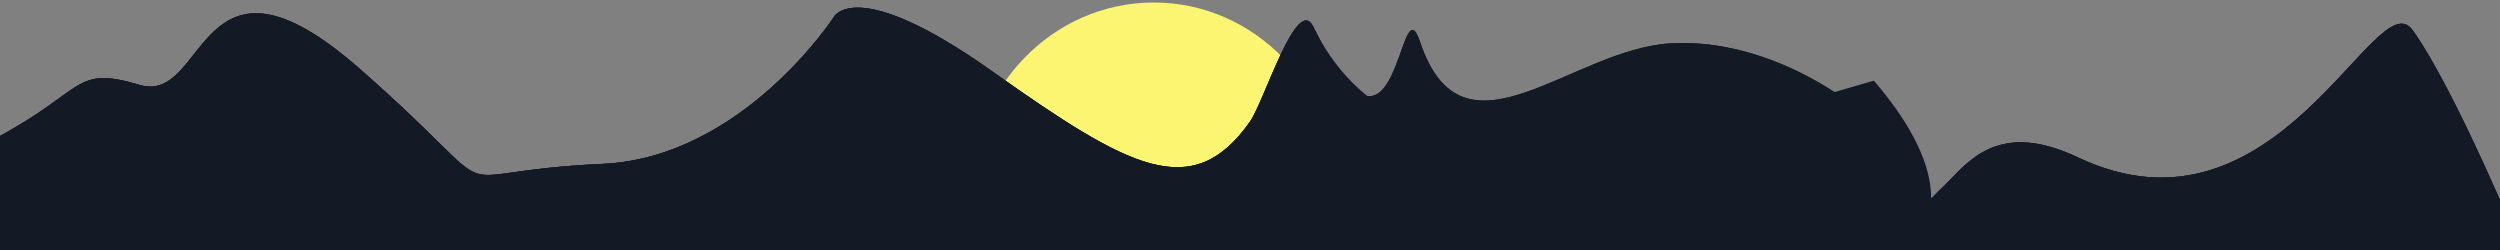 <?xml version="1.0" encoding="UTF-8" standalone="no"?>
<svg
   xmlns:dc="http://purl.org/dc/elements/1.1/"
   xmlns:cc="http://creativecommons.org/ns#"
   xmlns:rdf="http://www.w3.org/1999/02/22-rdf-syntax-ns#"
   xmlns:svg="http://www.w3.org/2000/svg"
   xmlns="http://www.w3.org/2000/svg"
   xmlns:sodipodi="http://sodipodi.sourceforge.net/DTD/sodipodi-0.dtd"
   xmlns:inkscape="http://www.inkscape.org/namespaces/inkscape"
   width="1000"
   height="100"
   viewBox="0 0 1000 100"
   id="svg2"
   version="1.1"
   inkscape:version="0.91 r13725"
   sodipodi:docname="transition_bottom.svg">
  <rect x="0" y="0" width="1000" height="100" fill="#808080" stroke="none"/>
  <defs
     id="defs8" />
  <sodipodi:namedview
     pagecolor="#ffffff"
     bordercolor="#666666"
     borderopacity="1"
     objecttolerance="10"
     gridtolerance="10"
     guidetolerance="10"
     inkscape:pageopacity="0"
     inkscape:pageshadow="2"
     inkscape:window-width="1920"
     inkscape:window-height="1018"
     id="namedview6"
     showgrid="false"
     inkscape:showpageshadow="false"
     inkscape:zoom="4"
     inkscape:cx="628.85371"
     inkscape:cy="34.238381"
     inkscape:window-x="-8"
     inkscape:window-y="-8"
     inkscape:window-maximized="1"
     inkscape:current-layer="svg2" />
  <g
     inkscape:groupmode="layer"
     id="layer2"
     inkscape:label="Layer 1">
    <ellipse
       style="fill:#fbf572;fill-opacity:1;stroke:none;stroke-opacity:0"
       id="path4159"
       cx="461.5"
       cy="77.5"
       rx="73.5"
       ry="76.5" />
  </g>
  <g
     inkscape:groupmode="layer"
     id="layer1"
     inkscape:label="Layer 2" />
  <path
     style="fill:#141926;fill-opacity:1;fill-rule:evenodd;stroke:none;stroke-width:1px;stroke-linecap:butt;stroke-linejoin:miter;stroke-opacity:0"
     d="M -3,56 C 35,36 29,26 56,34 c 27,8 22.938,-63.438 87.938,-6.438 65,57 25.874,41.175 97,38 56,-2.5 92.544,-58.679 92.544,-58.679 0,0 8.456,-17.321 63.456,21.679 55,39 80.102,52.625 103.034,20.122 5.733,-8.126 18.867,-51.338 25.364,-37.937 34.402,70.956 34.079,-19.817 42.696,6.012 17.161,51.439 60.45,2.56 100.746,0.546 C 709.198,15.285 747.792,42.735 761.5,62 780,88 769.726,82.751 779.464,72.502 789.202,62.252 801.702,49.002 831.25,63 911.052,100.805 950.474,-8.252 965,12 c 17.3,24.119 44,89 44,89 l -9,5 -1007,0 z"
     id="path3346"
     inkscape:connector-curvature="0"
     sodipodi:nodetypes="cssscssssssssscccc" />
  <path
     sodipodi:nodetypes="cssscssssssssscccc"
     inkscape:connector-curvature="0"
     id="path4165"
     d="M -3,56 C 35,36 29,26 56,34 c 27,8 22.938,-63.438 87.938,-6.438 65,57 25.874,41.175 97,38 56,-2.5 92.544,-58.679 92.544,-58.679 0,0 8.456,-17.321 63.456,21.679 55,39 80.102,52.625 103.034,20.122 5.733,-8.126 18.867,-51.338 25.364,-37.937 34.402,70.956 34.079,-19.817 42.696,6.012 17.161,51.439 60.45,2.56 100.746,0.546 C 709.198,15.285 747.792,42.735 761.5,62 780,88 769.726,82.751 779.464,72.502 789.202,62.252 801.702,49.002 831.25,63 911.052,100.805 950.474,-8.252 965,12 c 17.3,24.119 44,89 44,89 l -9,5 -1007,0 z"
     style="fill:#141926;fill-opacity:1;fill-rule:evenodd;stroke:none;stroke-width:1px;stroke-linecap:butt;stroke-linejoin:miter;stroke-opacity:0" />
  <path
     style="fill:#141926;fill-opacity:1;fill-rule:evenodd;stroke:none;stroke-width:1px;stroke-linecap:butt;stroke-linejoin:miter;stroke-opacity:0"
     d="M -3,56 C 35,36 29,26 56,34 c 27,8 22.938,-63.438 87.938,-6.438 65,57 25.874,41.175 97,38 56,-2.5 92.544,-58.679 92.544,-58.679 0,0 8.456,-17.321 63.456,21.679 55,39 80.102,52.625 103.034,20.122 5.733,-8.126 18.867,-51.338 25.364,-37.937 34.402,70.956 132.099,48.773 224.196,21.512 C 804.591,96.096 737.375,110.535 779.464,72.502 789.202,62.252 801.702,49.002 831.25,63 911.052,100.805 950.474,-8.252 965,12 c 17.3,24.119 44,89 44,89 l -9,5 -1007,0 z"
     id="path4167"
     inkscape:connector-curvature="0"
     sodipodi:nodetypes="cssscsssccsscccc" />
</svg>
